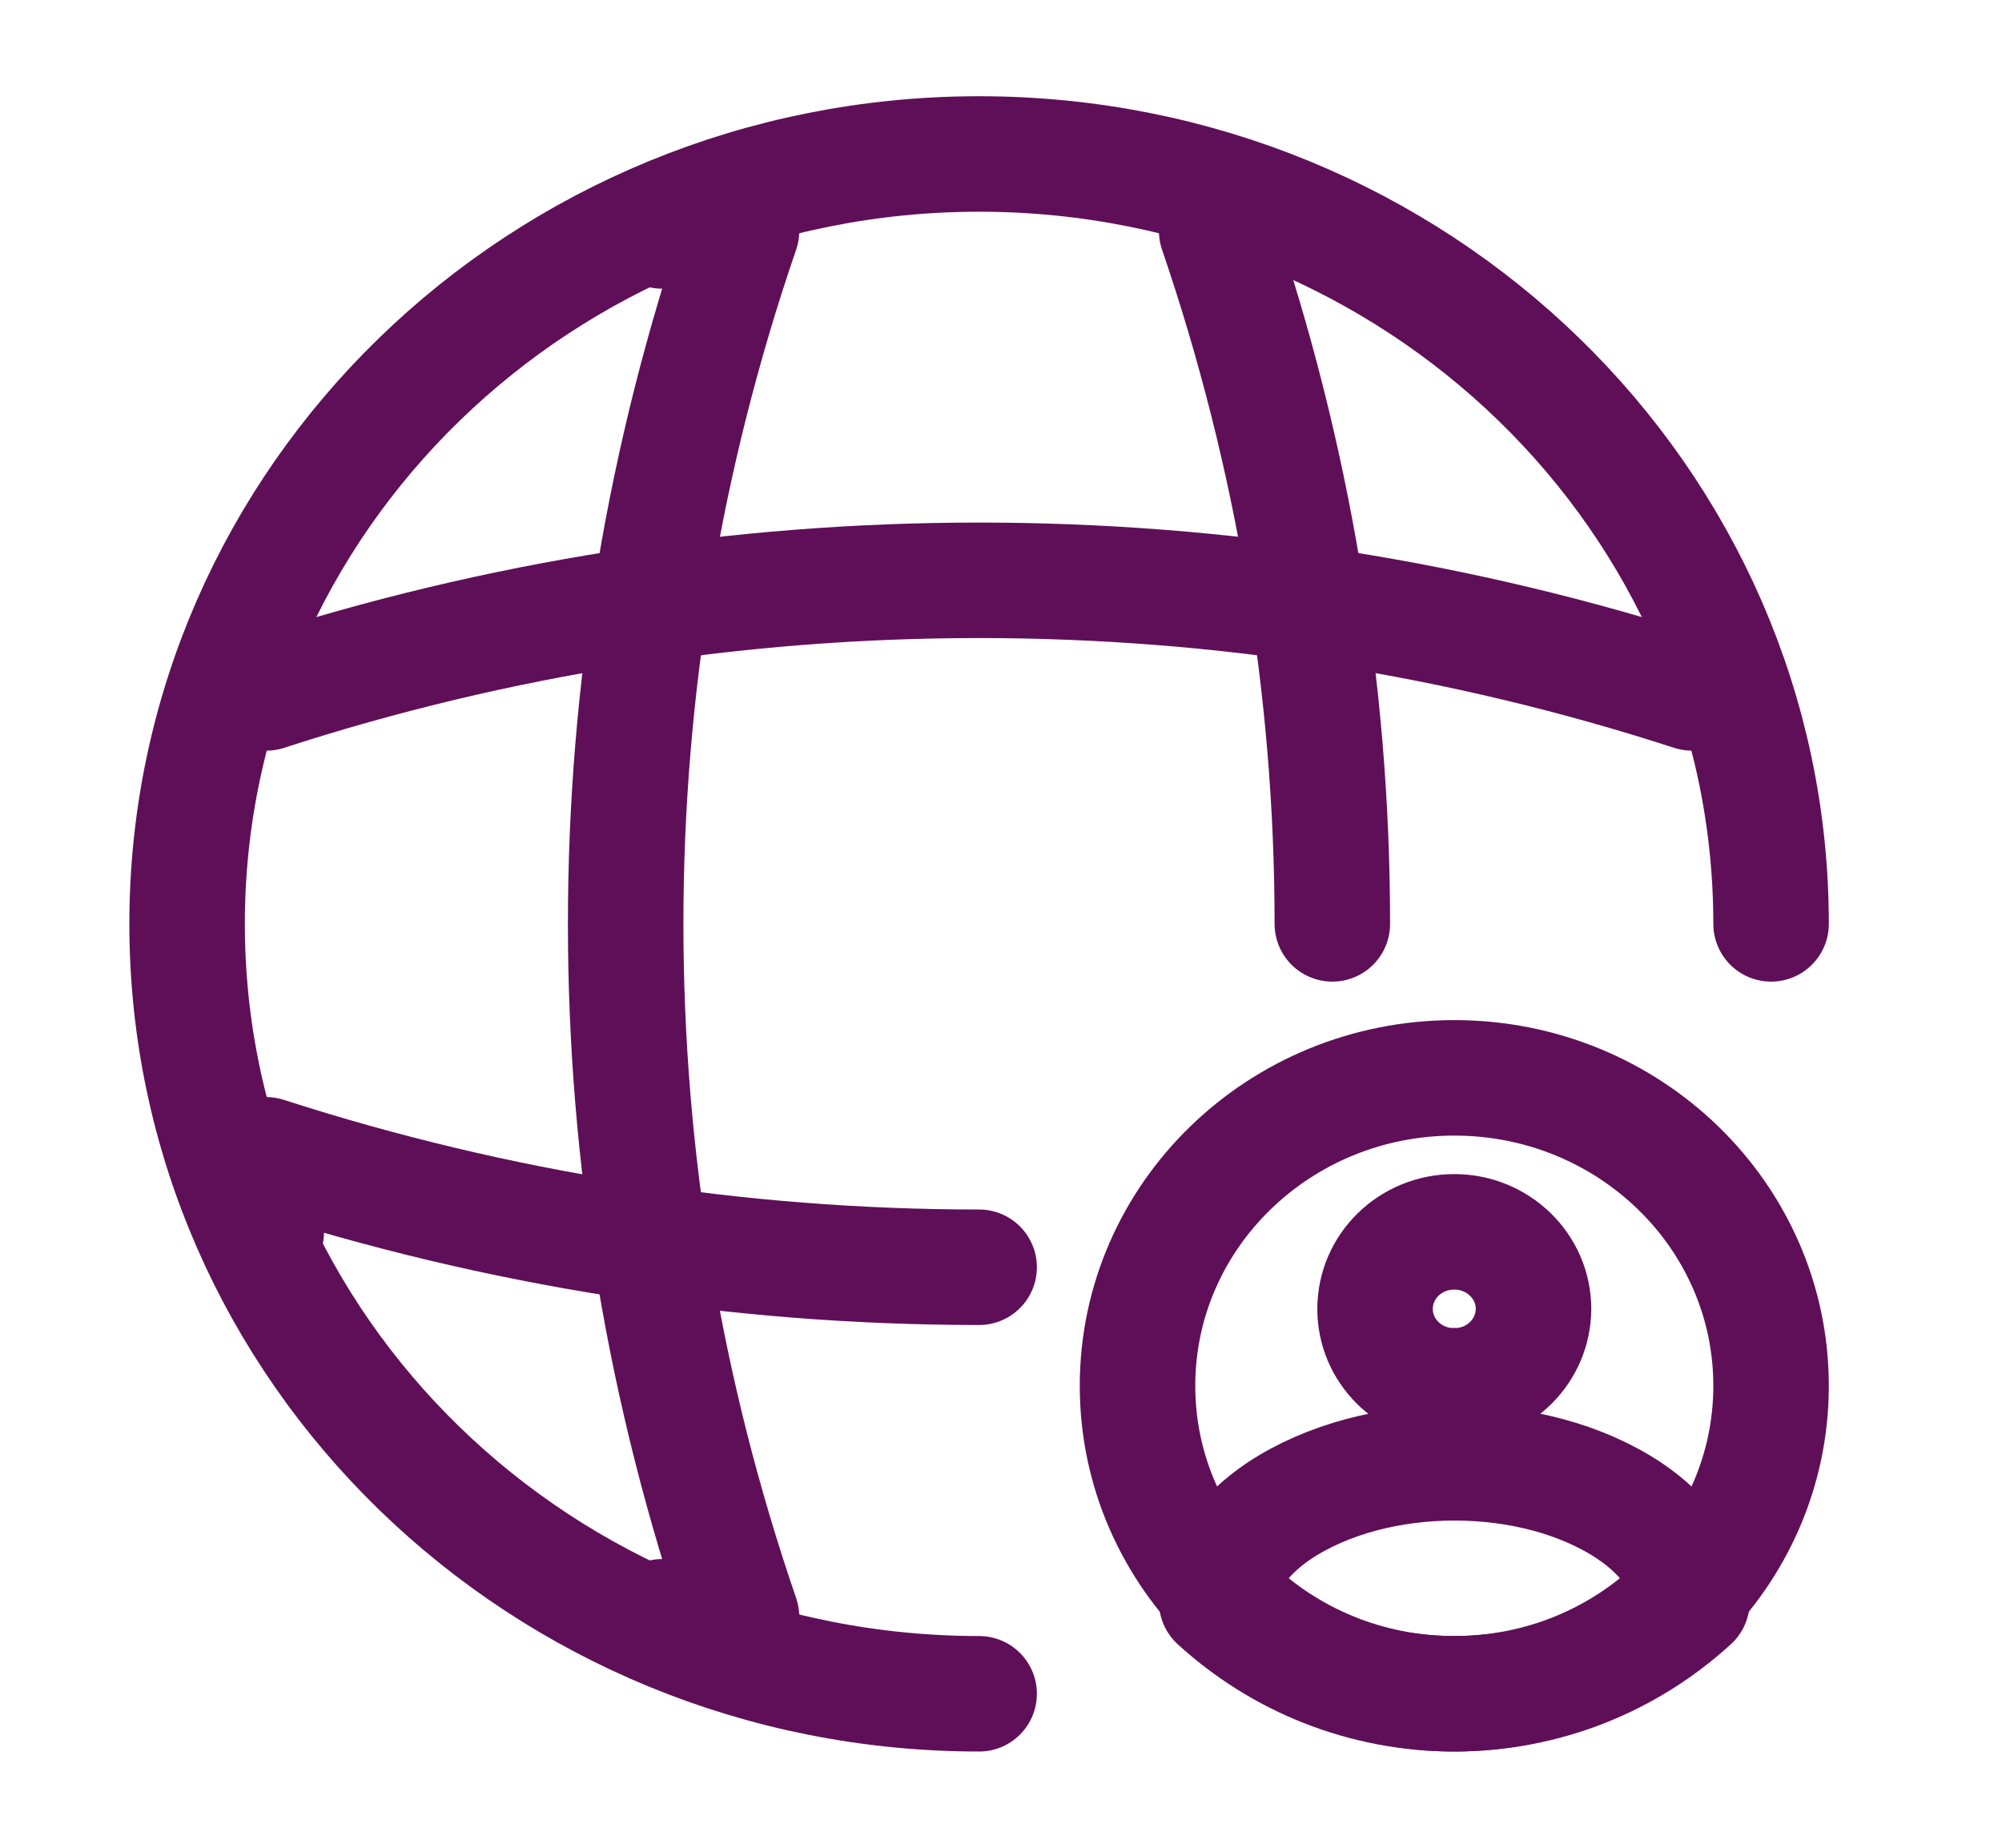 <svg width="26" height="24" viewBox="0 0 26 24" fill="none" xmlns="http://www.w3.org/2000/svg">
<path d="M23.001 12C23.001 6.48 18.393 2 12.716 2C7.038 2 2.43 6.48 2.43 12C2.43 17.52 7.038 22 12.716 22" stroke="#5F0F58" stroke-width="1.5" stroke-linecap="round" stroke-linejoin="round"/>
<path d="M8.601 3H9.63C7.624 8.84 7.624 15.16 9.63 21H8.601" stroke="#5F0F58" stroke-width="1.5" stroke-linecap="round" stroke-linejoin="round"/>
<path d="M15.801 3C16.799 5.92 17.303 8.96 17.303 12" stroke="#5F0F58" stroke-width="1.5" stroke-linecap="round" stroke-linejoin="round"/>
<path d="M3.458 16V15C6.462 15.97 9.589 16.46 12.716 16.46" stroke="#5F0F58" stroke-width="1.5" stroke-linecap="round" stroke-linejoin="round"/>
<path d="M3.458 9C9.465 7.05 15.966 7.05 21.973 9" stroke="#5F0F58" stroke-width="1.5" stroke-linecap="round" stroke-linejoin="round"/>
<path d="M18.925 18C18.903 17.997 18.874 17.997 18.849 18C18.297 17.982 17.858 17.542 17.858 17.002C17.858 16.449 18.316 16 18.887 16C19.455 16 19.916 16.449 19.916 17.002C19.912 17.542 19.477 17.982 18.925 18Z" stroke="#5F0F58" stroke-width="1.5" stroke-linecap="round" stroke-linejoin="round"/>
<path d="M21.973 20.803C21.158 21.548 20.077 22 18.887 22C17.697 22 16.616 21.548 15.801 20.803C15.847 20.373 16.122 19.953 16.612 19.624C17.866 18.792 19.917 18.792 21.162 19.624C21.652 19.953 21.927 20.373 21.973 20.803Z" stroke="#5F0F58" stroke-width="1.5" stroke-linecap="round" stroke-linejoin="round"/>
<path d="M18.887 22C21.159 22 23.001 20.209 23.001 18C23.001 15.791 21.159 14 18.887 14C16.615 14 14.773 15.791 14.773 18C14.773 20.209 16.615 22 18.887 22Z" stroke="#5F0F58" stroke-width="1.5" stroke-linecap="round" stroke-linejoin="round"/>
</svg>
